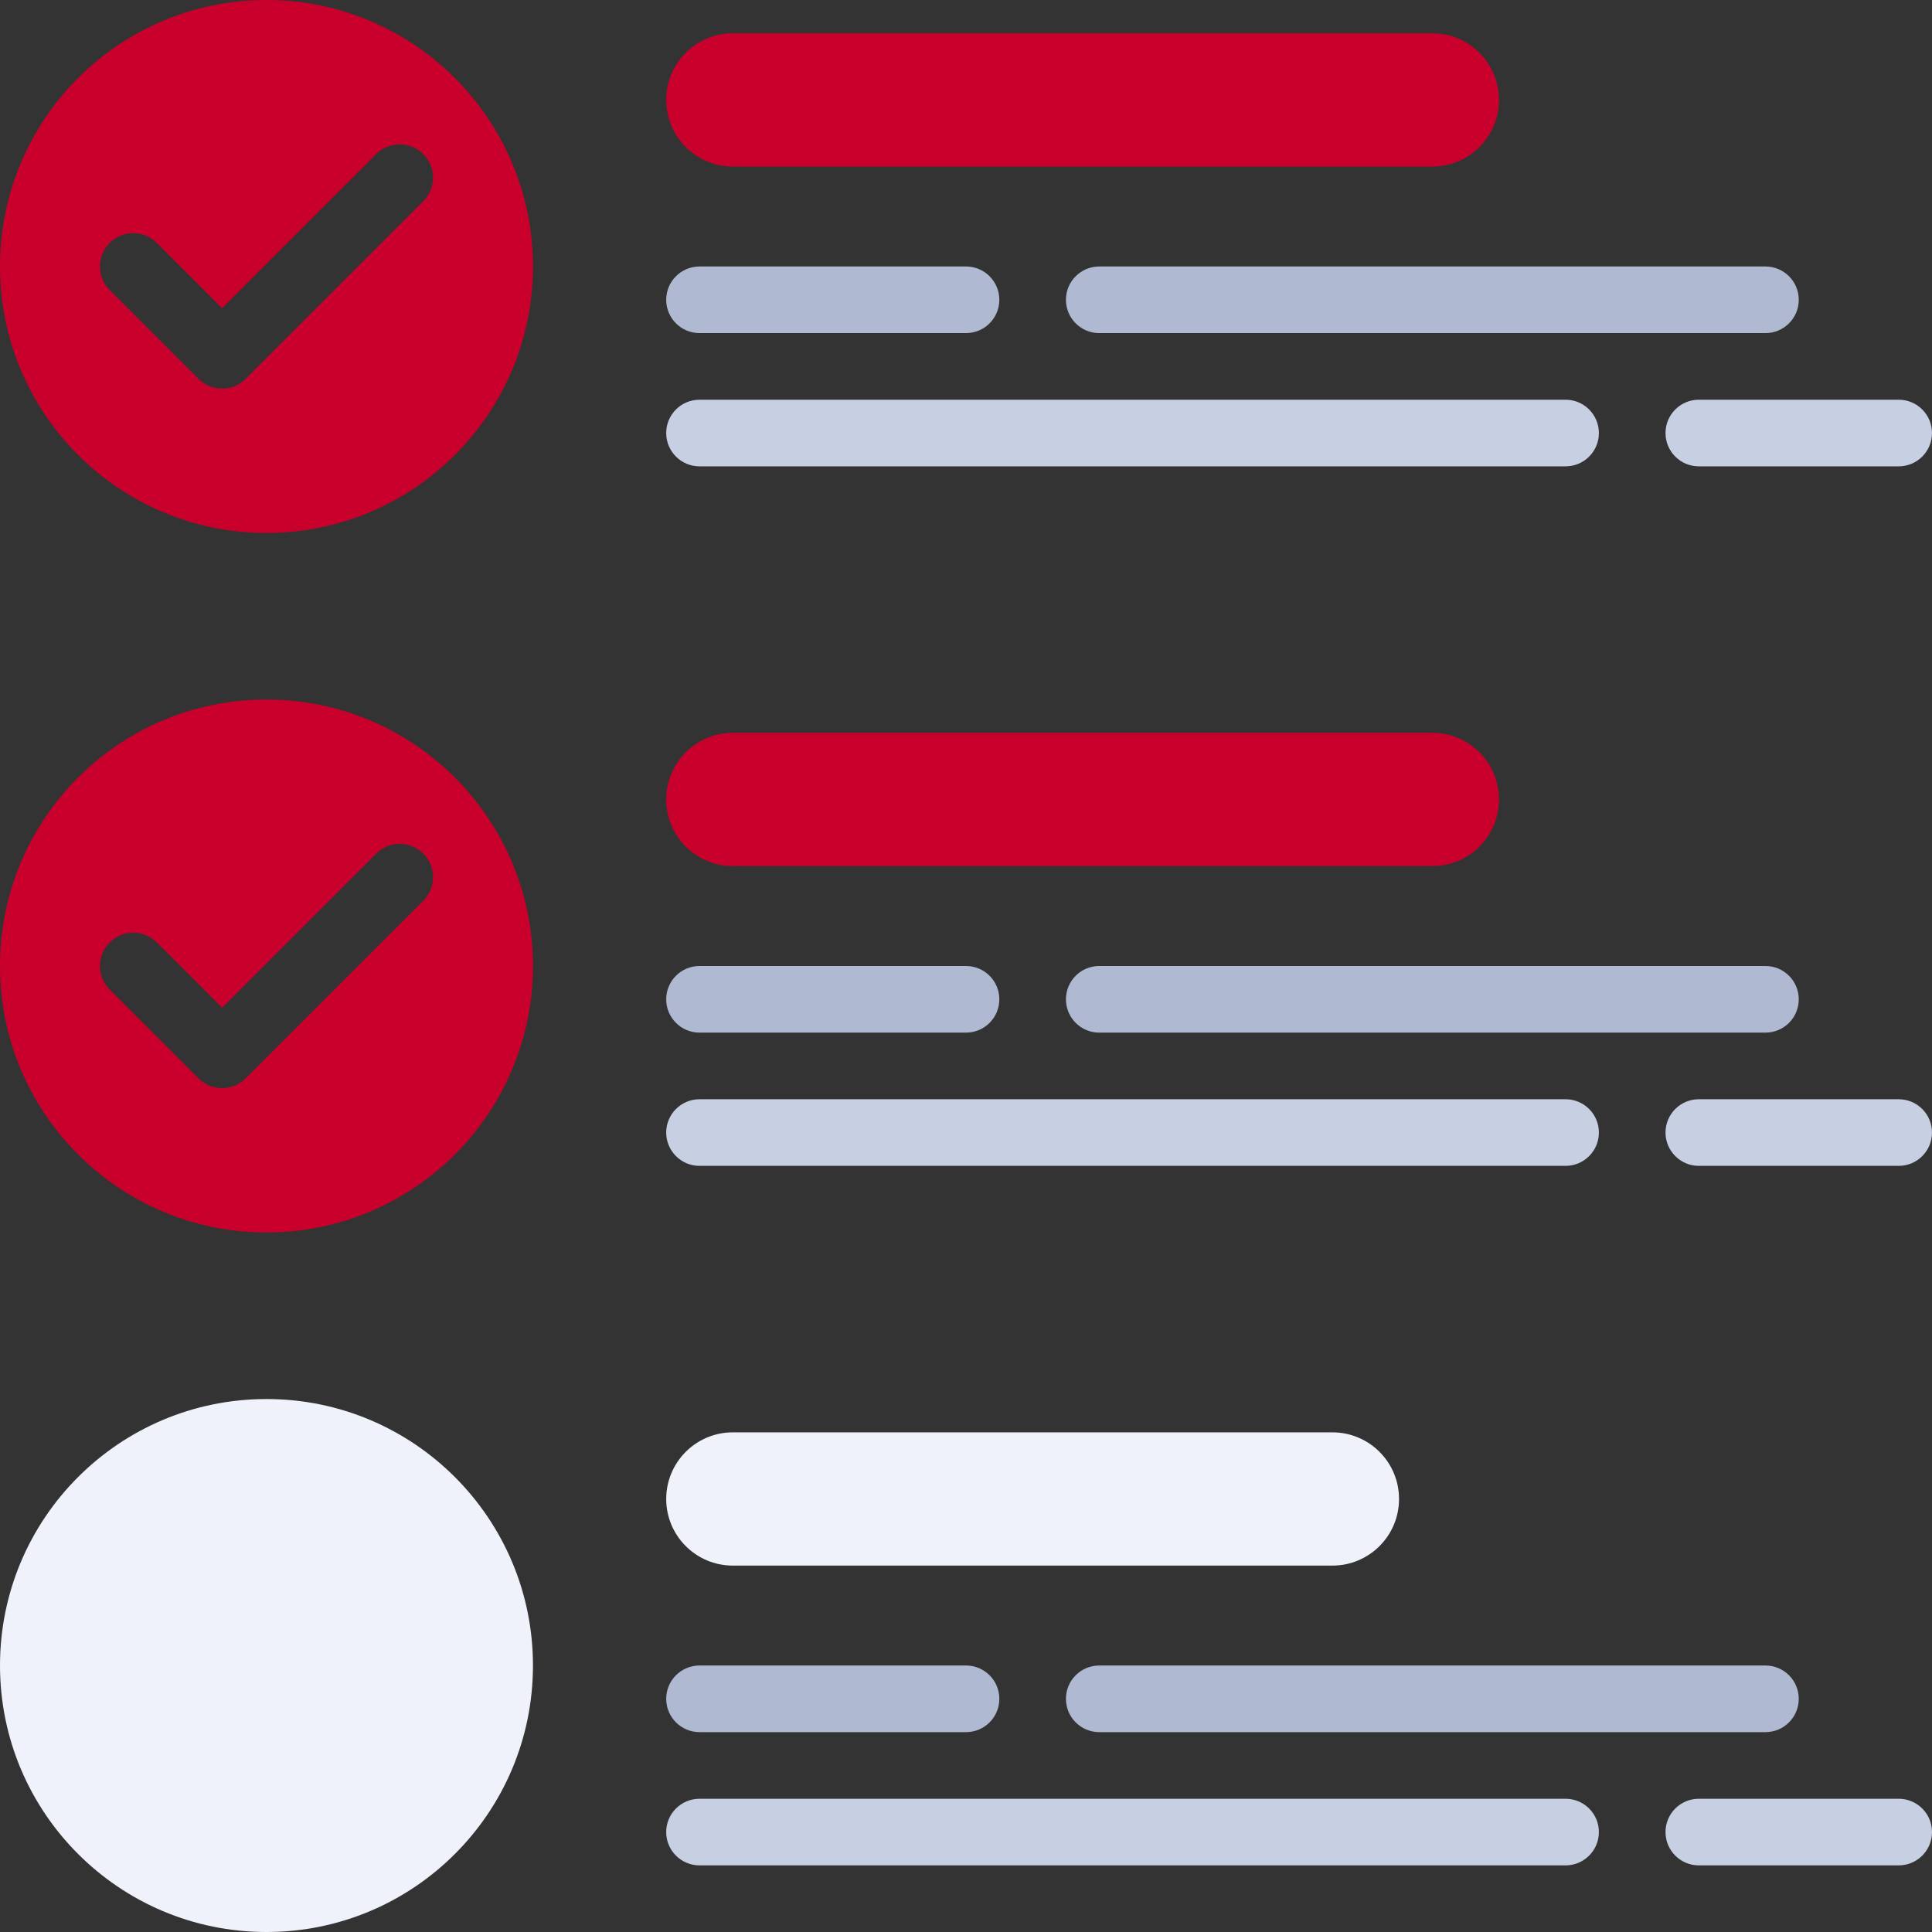 <svg width="124" height="124" viewBox="0 0 124 124" fill="none" xmlns="http://www.w3.org/2000/svg">
<rect x="0" y="0" width="124" height="124" fill="#333333" stroke="none"/>
<g clip-path="url(#clip0_310_17)">
<path d="M91.931 10.69H47.035C44.673 10.69 42.759 8.775 42.759 6.414C42.759 4.052 44.673 2.138 47.035 2.138H91.931C94.293 2.138 96.207 4.052 96.207 6.414C96.207 8.775 94.293 10.69 91.931 10.69Z" fill="#C9002B"/>
<path d="M17.104 0C7.657 0 0 7.657 0 17.104C0 26.55 7.657 34.207 17.104 34.207C26.55 34.207 34.207 26.55 34.207 17.104C34.207 7.657 26.549 0 17.104 0ZM27.167 12.914L15.764 24.316C15.346 24.734 14.8 24.942 14.252 24.942C13.705 24.942 13.158 24.733 12.741 24.316L7.04 18.615C6.205 17.78 6.205 16.427 7.04 15.592C7.875 14.757 9.228 14.757 10.063 15.592L14.252 19.781L24.144 9.891C24.979 9.056 26.332 9.056 27.167 9.891C28.002 10.726 28.002 12.079 27.167 12.914Z" fill="#C9002B"/>
<path d="M113.31 21.379H70.552C69.371 21.379 68.414 20.422 68.414 19.241C68.414 18.061 69.371 17.103 70.552 17.103H113.31C114.491 17.103 115.448 18.061 115.448 19.241C115.448 20.422 114.491 21.379 113.31 21.379Z" fill="#AFB9D2"/>
<path d="M62.001 21.379H44.897C43.716 21.379 42.758 20.422 42.758 19.241C42.758 18.061 43.716 17.103 44.897 17.103H62.001C63.182 17.103 64.139 18.061 64.139 19.241C64.139 20.422 63.182 21.379 62.001 21.379Z" fill="#AFB9D2"/>
<path d="M121.862 29.931H109.034C107.854 29.931 106.896 28.974 106.896 27.793C106.896 26.612 107.854 25.655 109.034 25.655H121.862C123.043 25.655 124 26.612 124 27.793C124 28.974 123.043 29.931 121.862 29.931Z" fill="#C7CFE2"/>
<path d="M100.482 29.931H44.897C43.716 29.931 42.758 28.974 42.758 27.793C42.758 26.612 43.716 25.655 44.897 25.655H100.482C101.662 25.655 102.62 26.612 102.62 27.793C102.62 28.974 101.662 29.931 100.482 29.931Z" fill="#C7CFE2"/>
<path d="M91.931 55.586H47.035C44.673 55.586 42.759 53.672 42.759 51.31C42.759 48.949 44.673 47.035 47.035 47.035H91.931C94.293 47.035 96.207 48.949 96.207 51.31C96.207 53.672 94.293 55.586 91.931 55.586Z" fill="#C9002B"/>
<path d="M17.104 44.897C7.657 44.897 0 52.554 0 62C0 71.446 7.657 79.103 17.104 79.103C26.55 79.103 34.207 71.446 34.207 62C34.207 52.554 26.549 44.897 17.104 44.897ZM27.167 57.811L15.764 69.212C15.346 69.63 14.8 69.839 14.252 69.839C13.705 69.839 13.158 69.63 12.741 69.212L7.04 63.511C6.205 62.676 6.205 61.323 7.04 60.488C7.875 59.653 9.228 59.653 10.063 60.488L14.253 64.678L24.144 54.788C24.979 53.953 26.332 53.953 27.167 54.788C28.002 55.623 28.002 56.976 27.167 57.811Z" fill="#C9002B"/>
<path d="M113.31 66.276H70.552C69.371 66.276 68.414 65.319 68.414 64.138C68.414 62.957 69.371 62 70.552 62H113.31C114.491 62 115.448 62.957 115.448 64.138C115.448 65.319 114.491 66.276 113.31 66.276Z" fill="#AFB9D2"/>
<path d="M62.001 66.276H44.897C43.716 66.276 42.758 65.319 42.758 64.138C42.758 62.957 43.716 62 44.897 62H62.001C63.182 62 64.139 62.957 64.139 64.138C64.139 65.319 63.182 66.276 62.001 66.276Z" fill="#AFB9D2"/>
<path d="M121.862 74.828H109.034C107.854 74.828 106.896 73.87 106.896 72.69C106.896 71.509 107.854 70.552 109.034 70.552H121.862C123.043 70.552 124 71.509 124 72.69C124 73.87 123.043 74.828 121.862 74.828Z" fill="#C7CFE2"/>
<path d="M100.482 74.828H44.897C43.716 74.828 42.758 73.87 42.758 72.69C42.758 71.509 43.716 70.552 44.897 70.552H100.482C101.662 70.552 102.62 71.509 102.62 72.69C102.62 73.87 101.662 74.828 100.482 74.828Z" fill="#C7CFE2"/>
<path d="M85.517 100.483H47.035C44.673 100.483 42.759 98.569 42.759 96.207C42.759 93.846 44.673 91.931 47.035 91.931H85.517C87.879 91.931 89.793 93.846 89.793 96.207C89.793 98.569 87.879 100.483 85.517 100.483Z" fill="#EFF2FA"/>
<path d="M17.104 89.793C7.657 89.793 0 97.451 0 106.896C0 116.342 7.657 124 17.104 124C26.55 124 34.207 116.343 34.207 106.896C34.207 97.451 26.549 89.793 17.104 89.793Z" fill="#EFF2FA"/>
<path d="M113.31 111.172H70.552C69.371 111.172 68.414 110.215 68.414 109.034C68.414 107.853 69.371 106.896 70.552 106.896H113.31C114.491 106.896 115.448 107.853 115.448 109.034C115.448 110.215 114.491 111.172 113.31 111.172Z" fill="#AFB9D2"/>
<path d="M62.001 111.172H44.897C43.716 111.172 42.758 110.215 42.758 109.034C42.758 107.853 43.716 106.896 44.897 106.896H62.001C63.182 106.896 64.139 107.853 64.139 109.034C64.139 110.215 63.182 111.172 62.001 111.172Z" fill="#AFB9D2"/>
<path d="M121.862 119.724H109.034C107.854 119.724 106.896 118.767 106.896 117.586C106.896 116.405 107.854 115.448 109.034 115.448H121.862C123.043 115.448 124 116.405 124 117.586C124 118.767 123.043 119.724 121.862 119.724Z" fill="#C7CFE2"/>
<path d="M100.482 119.724H44.897C43.716 119.724 42.758 118.767 42.758 117.586C42.758 116.405 43.716 115.448 44.897 115.448H100.482C101.662 115.448 102.62 116.405 102.62 117.586C102.62 118.767 101.662 119.724 100.482 119.724Z" fill="#C7CFE2"/>
</g>
<defs>
<clipPath id="clip0_310_17">
<rect width="124" height="124" fill="white"/>
</clipPath>
</defs>
</svg>
